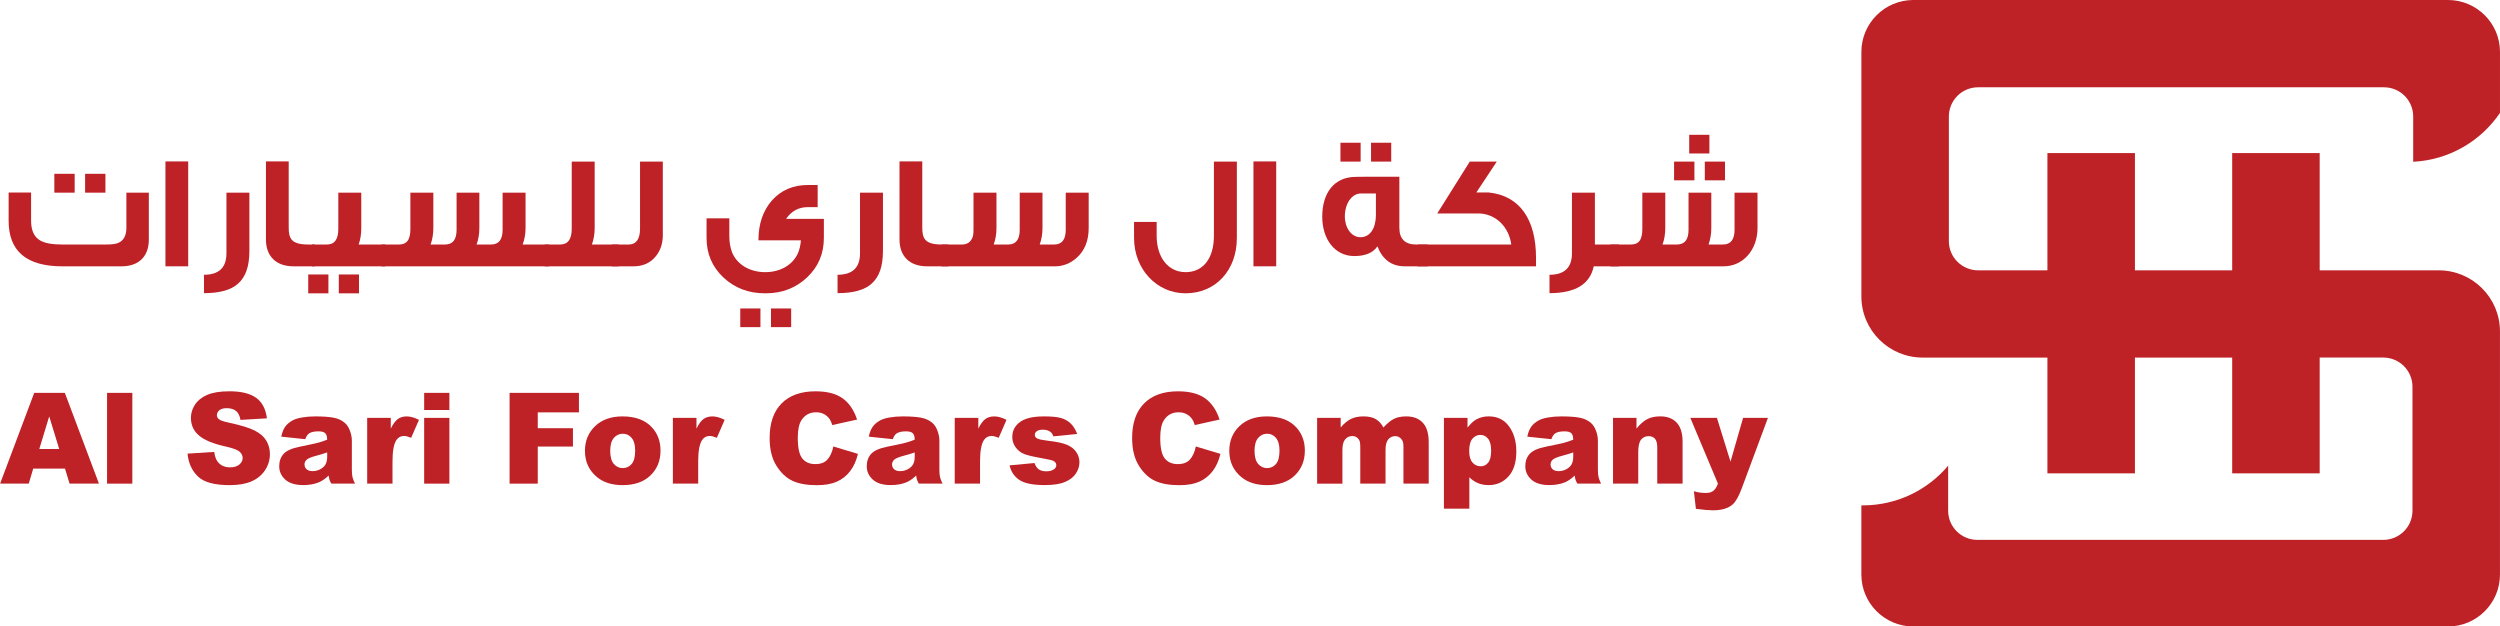 <svg xmlns="http://www.w3.org/2000/svg" xmlns:xlink="http://www.w3.org/1999/xlink" zoomAndPan="magnify" preserveAspectRatio="xMidYMid meet" version="1.0" viewBox="81.5 243.01 1273.62 319.16"><defs><clipPath id="bd0483447c"><path d="M 81.496 443 L 132 443 L 132 490 L 81.496 490 Z M 81.496 443 " clip-rule="nonzero"/></clipPath><clipPath id="4e198360b8"><path d="M 817 455 L 854 455 L 854 502.988 L 817 502.988 Z M 817 455 " clip-rule="nonzero"/></clipPath><clipPath id="76dbf9e1d6"><path d="M 942 455 L 982.246 455 L 982.246 502.988 L 942 502.988 Z M 942 455 " clip-rule="nonzero"/></clipPath></defs><path fill="#be2126" d="M 1261.996 425.164 L 1295.637 425.164 C 1303.867 425.164 1310.531 431.812 1310.531 440.023 L 1310.531 503.191 C 1310.531 511.402 1303.867 518.051 1295.637 518.051 L 1088.883 518.051 C 1080.652 518.051 1073.984 511.402 1073.984 503.191 L 1073.984 480.254 C 1063.57 492.617 1047.953 500.477 1030.488 500.477 C 1030.246 500.477 1030.008 500.477 1029.766 500.477 L 1029.766 535.711 C 1029.766 550.32 1041.637 562.172 1056.289 562.172 L 1328.578 562.172 C 1343.223 562.172 1355.102 550.332 1355.102 535.711 L 1355.102 411.875 C 1355.102 394.668 1341.125 380.727 1323.879 380.727 L 1089.242 380.727 C 1081.012 380.727 1074.344 374.074 1074.344 365.867 L 1074.344 302.34 C 1074.344 294.129 1081.012 287.48 1089.242 287.48 L 1295.996 287.48 C 1304.227 287.48 1310.895 294.129 1310.895 302.34 L 1310.895 325.418 C 1329.297 324.504 1345.406 314.844 1355.113 300.52 L 1355.113 269.469 C 1355.113 254.859 1343.242 243.008 1328.59 243.008 L 1056.301 243.008 C 1041.656 243.008 1029.777 254.848 1029.777 269.469 L 1029.777 394.027 C 1029.777 411.23 1043.754 425.176 1061 425.176 L 1261.996 425.176 Z M 1261.996 425.164 " fill-opacity="1" fill-rule="nonzero"/><path fill="#be2126" d="M 1169.133 320.996 L 1124.555 320.996 L 1124.555 484.156 L 1169.133 484.156 Z M 1169.133 320.996 " fill-opacity="1" fill-rule="nonzero"/><path fill="#be2126" d="M 1263.254 320.996 L 1218.688 320.996 L 1218.688 484.156 L 1263.254 484.156 Z M 1263.254 320.996 " fill-opacity="1" fill-rule="nonzero"/><path fill="#be2126" d="M 157.324 365.02 C 157.324 373.637 152.262 378.695 143.316 378.695 L 113.32 378.695 C 95.004 378.695 85.895 370.988 85.895 355.496 L 85.895 341.086 L 97.336 341.086 L 97.336 355.496 C 97.336 360.383 98.902 363.781 101.973 365.523 C 104.371 366.93 108.195 367.59 113.57 367.59 L 134.945 367.59 C 138.266 367.59 140.496 367.34 141.746 366.762 C 144.473 365.602 145.883 363.031 145.883 359.133 L 145.883 341.152 L 157.324 341.152 Z M 119.539 341.164 L 109.184 341.164 L 109.184 331.559 L 119.539 331.559 Z M 135.211 341.164 L 124.852 341.164 L 124.852 331.559 L 135.211 331.559 Z M 135.211 341.164 " fill-opacity="1" fill-rule="nonzero"/><path fill="#be2126" d="M 165.785 325.246 L 177.383 325.246 L 177.383 378.68 L 165.785 378.68 Z M 165.785 325.246 " fill-opacity="1" fill-rule="nonzero"/><path fill="#be2126" d="M 208.535 371.066 C 208.535 378.695 206.625 384.16 202.734 387.547 C 199.176 390.773 193.367 392.355 185.418 392.355 L 185.418 382.988 C 193.051 382.988 196.859 379.34 196.859 372.055 L 196.859 341.152 L 208.547 341.152 L 208.547 371.055 Z M 208.535 371.066 " fill-opacity="1" fill-rule="nonzero"/><path fill="#be2126" d="M 241.93 378.68 L 230.992 378.68 C 222.121 378.68 216.984 373.539 216.984 365.004 L 216.984 325.246 L 228.578 325.246 L 228.578 358.957 C 228.578 364.598 229.992 367.574 238.531 367.574 L 241.93 367.574 Z M 241.93 378.68 " fill-opacity="1" fill-rule="nonzero"/><path fill="#be2126" d="M 248.809 392.434 L 238.531 392.434 L 238.531 382.832 L 248.809 382.832 Z M 277.734 378.684 L 240.441 378.684 L 240.441 367.578 L 248.059 367.578 C 251.957 367.578 253.855 364.93 253.855 359.621 L 253.855 341.152 L 265.547 341.152 L 265.547 359.211 C 265.547 362.281 265.137 365.008 264.215 367.578 L 277.723 367.578 L 277.723 378.684 Z M 264.387 392.434 L 254.105 392.434 L 254.105 382.832 L 264.387 382.832 Z M 264.387 392.434 " fill-opacity="1" fill-rule="nonzero"/><path fill="#be2126" d="M 361.262 378.684 L 275.902 378.684 L 275.902 367.578 L 284.695 367.578 C 288.5 367.578 290.57 365.508 290.57 359.711 L 290.57 341.152 L 302.262 341.152 L 302.262 359.211 C 302.262 362.281 301.758 365.086 300.852 367.578 L 308.23 367.578 C 312.129 367.578 314.109 365.086 314.109 360.121 L 314.109 341.152 L 325.703 341.152 L 325.703 359.211 C 325.703 362.281 325.203 365.086 324.297 367.578 L 331.676 367.578 C 335.574 367.578 337.551 365.086 337.551 360.121 L 337.551 341.152 L 349.242 341.152 L 349.242 359.133 C 349.242 362.203 348.742 365.008 347.754 367.578 L 361.262 367.578 Z M 361.262 378.684 " fill-opacity="1" fill-rule="nonzero"/><path fill="#be2126" d="M 396.645 378.68 L 359.023 378.68 L 359.023 367.574 L 366.887 367.574 C 370.789 367.574 372.766 364.926 372.766 359.617 L 372.766 325.328 L 384.457 325.328 L 384.457 359.207 C 384.457 362.277 383.953 365.004 383.047 367.574 L 396.633 367.574 L 396.633 378.68 Z M 396.645 378.68 " fill-opacity="1" fill-rule="nonzero"/><path fill="#be2126" d="M 419.18 362.703 C 419.18 367.09 417.941 370.738 415.527 373.637 C 412.789 377.035 408.98 378.695 404.09 378.695 L 393.152 378.695 L 393.152 367.59 L 401.691 367.59 C 405.594 367.59 407.57 364.852 407.57 359.477 L 407.57 325.344 L 419.168 325.344 L 419.168 362.703 Z M 419.18 362.703 " fill-opacity="1" fill-rule="nonzero"/><path fill="#be2126" d="M 501.219 354.496 L 501.219 364.191 C 501.219 372.227 498.398 378.93 492.676 384.32 C 486.957 389.707 480 392.434 471.633 392.434 L 471.129 392.434 C 462.762 392.434 455.711 389.695 449.992 384.32 C 444.273 378.93 441.453 372.227 441.453 364.191 L 441.453 354.242 L 453.051 354.242 L 453.051 363.109 C 453.051 366.418 453.551 369.328 454.539 371.805 C 457.109 377.773 463.406 381.66 471.367 381.66 C 479.328 381.66 485.535 377.758 488.105 371.805 C 488.855 369.988 489.344 367.824 489.516 365.43 L 467.887 365.43 C 467.887 357.062 470.207 350.344 474.77 345.129 C 479.406 339.91 485.535 337.262 493.086 337.262 L 498.055 337.262 L 498.055 348.527 L 493.086 348.527 C 488.367 348.527 484.719 350.516 481.977 354.496 Z M 468.902 409.664 L 458.625 409.664 L 458.625 400.141 L 468.902 400.141 Z M 484.559 409.664 L 474.281 409.664 L 474.281 400.141 L 484.559 400.141 Z M 484.559 409.664 " fill-opacity="1" fill-rule="nonzero"/><path fill="#be2126" d="M 531.305 371.066 C 531.305 378.695 529.391 384.16 525.504 387.547 C 521.945 390.773 516.137 392.355 508.188 392.355 L 508.188 382.988 C 515.82 382.988 519.629 379.34 519.629 372.055 L 519.629 341.152 L 531.316 341.152 L 531.316 371.055 Z M 531.305 371.066 " fill-opacity="1" fill-rule="nonzero"/><path fill="#be2126" d="M 564.695 378.68 L 553.758 378.68 C 544.891 378.68 539.75 373.539 539.75 365.004 L 539.75 325.246 L 551.348 325.246 L 551.348 358.957 C 551.348 364.598 552.758 367.574 561.297 367.574 L 564.695 367.574 Z M 564.695 378.68 " fill-opacity="1" fill-rule="nonzero"/><path fill="#be2126" d="M 561.125 378.684 L 561.125 367.578 L 571.562 367.578 C 574.211 367.578 576.043 366.34 576.953 363.926 C 577.281 363.27 577.453 361.859 577.453 359.621 L 577.453 341.152 L 589.145 341.152 L 589.145 359.211 C 589.145 362.281 588.641 365.086 587.734 367.578 L 595.113 367.578 C 599.016 367.578 600.992 365.086 600.992 360.121 L 600.992 341.152 L 612.59 341.152 L 612.59 359.211 C 612.59 362.281 612.086 365.086 611.18 367.578 L 618.559 367.578 C 622.457 367.578 624.438 365.086 624.438 360.121 L 624.438 341.152 L 636.125 341.152 L 636.125 359.133 C 636.125 365.586 634.133 370.645 630.074 374.293 C 626.848 377.191 623.117 378.684 618.965 378.684 Z M 561.125 378.684 " fill-opacity="1" fill-rule="nonzero"/><path fill="#be2126" d="M 711.613 364.266 C 711.613 380.59 700.922 392.434 685.426 392.434 C 670.836 392.434 659.242 380.168 659.242 364.266 L 659.242 356.059 L 670.758 356.059 L 670.758 363.188 C 670.758 373.949 676.477 381.656 685.504 381.656 C 694.531 381.656 699.922 374.531 699.922 363.188 L 699.922 325.328 L 711.613 325.328 Z M 711.613 364.266 " fill-opacity="1" fill-rule="nonzero"/><path fill="#be2126" d="M 720.07 325.246 L 731.668 325.246 L 731.668 378.68 L 720.07 378.68 Z M 720.07 325.246 " fill-opacity="1" fill-rule="nonzero"/><path fill="#be2126" d="M 808.816 378.68 L 797.125 378.68 C 790.496 378.68 785.859 375.281 783.211 368.496 C 781.141 371.723 777.16 373.461 771.441 373.461 C 761.504 373.461 755.113 364.848 755.113 353.414 C 755.113 341.07 761.332 333.113 772.273 333.113 C 772.273 333.035 779.652 333.035 794.398 333.035 L 794.398 359.129 C 794.398 364.598 797.219 367.574 802.844 367.574 L 808.816 367.574 Z M 774.672 325.34 L 764.391 325.34 L 764.391 315.738 L 774.672 315.738 Z M 782.457 352.504 L 782.457 341.57 L 774.828 341.57 C 770.109 341.57 766.629 346.785 766.629 353.254 C 766.629 359.051 769.938 363.859 774.59 363.859 C 779.48 363.859 782.457 359.301 782.457 352.516 Z M 790.258 325.34 L 779.98 325.34 L 779.98 315.738 L 790.258 315.738 Z M 790.258 325.34 " fill-opacity="1" fill-rule="nonzero"/><path fill="#be2126" d="M 864.008 378.68 L 803.676 378.68 L 803.676 367.574 L 851.41 367.574 C 850.25 358.551 843.367 351.754 834.594 351.754 L 813.703 351.754 L 830.281 325.328 L 844.043 325.328 L 833.605 341.07 L 839.984 341.07 C 855.809 342.73 864.02 354.902 864.02 374.371 L 864.02 378.68 Z M 864.008 378.68 " fill-opacity="1" fill-rule="nonzero"/><path fill="#be2126" d="M 906.27 378.684 L 893.422 378.684 C 891.512 387.797 884.051 392.355 870.887 392.355 L 870.887 382.988 C 878.516 382.988 882.324 379.34 882.324 372.055 L 882.324 341.152 L 894.016 341.152 L 894.016 367.578 L 906.285 367.578 L 906.285 378.684 Z M 906.27 378.684 " fill-opacity="1" fill-rule="nonzero"/><path fill="#be2126" d="M 976.867 359.129 C 976.867 370.473 969.328 378.68 959.711 378.68 L 922.336 378.68 L 922.336 378.758 L 922.258 378.68 L 901.871 378.68 L 901.871 367.574 L 912.309 367.574 C 916.113 367.574 918.184 365.586 918.184 359.617 L 918.184 341.148 L 929.875 341.148 L 929.875 359.211 C 929.875 362.277 929.375 365.086 928.465 367.574 L 935.844 367.574 C 939.746 367.574 941.723 365.086 941.723 360.117 L 941.723 341.148 L 953.316 341.148 L 953.316 359.211 C 953.316 362.277 952.816 365.086 951.91 367.574 L 959.289 367.574 C 963.188 367.574 965.164 365.086 965.164 360.117 L 965.164 341.148 L 976.855 341.148 L 976.855 359.129 Z M 944.715 334.863 L 934.355 334.863 L 934.355 325.34 L 944.715 325.34 Z M 952.344 321.203 L 942.062 321.203 L 942.062 311.68 L 952.344 311.68 Z M 960.289 334.863 L 950.012 334.863 L 950.012 325.34 L 960.289 325.34 Z M 960.289 334.863 " fill-opacity="1" fill-rule="nonzero"/><g clip-path="url(#bd0483447c)"><path fill="#be2126" d="M 114.633 481.754 L 98.41 481.754 L 96.156 489.383 L 81.559 489.383 L 98.938 443.145 L 114.527 443.145 L 131.906 489.383 L 116.938 489.383 L 114.617 481.754 Z M 111.668 471.758 L 106.566 455.133 L 101.52 471.758 L 111.68 471.758 Z M 111.668 471.758 " fill-opacity="1" fill-rule="nonzero"/></g><path fill="#be2126" d="M 136.043 443.156 L 148.918 443.156 L 148.918 489.395 L 136.043 489.395 Z M 136.043 443.156 " fill-opacity="1" fill-rule="nonzero"/><path fill="#be2126" d="M 177.035 474.102 L 190.633 473.246 C 190.926 475.457 191.531 477.133 192.426 478.289 C 193.902 480.16 195.996 481.098 198.738 481.098 C 200.781 481.098 202.348 480.621 203.453 479.66 C 204.562 478.699 205.113 477.594 205.113 476.328 C 205.113 475.062 204.59 474.062 203.535 473.113 C 202.48 472.164 200.043 471.27 196.207 470.426 C 189.934 469.016 185.469 467.145 182.793 464.812 C 180.105 462.48 178.762 459.504 178.762 455.883 C 178.762 453.512 179.445 451.258 180.832 449.148 C 182.215 447.043 184.281 445.371 187.051 444.172 C 189.816 442.973 193.613 442.352 198.422 442.352 C 204.336 442.352 208.844 443.445 211.941 445.645 C 215.035 447.848 216.883 451.336 217.477 456.133 L 204.008 456.922 C 203.652 454.84 202.902 453.328 201.754 452.379 C 200.609 451.43 199.027 450.953 197.012 450.953 C 195.352 450.953 194.098 451.312 193.254 452.008 C 192.414 452.719 191.992 453.578 191.992 454.578 C 191.992 455.316 192.332 455.973 193.031 456.566 C 193.703 457.172 195.297 457.738 197.828 458.266 C 204.074 459.609 208.555 460.98 211.254 462.352 C 213.957 463.734 215.922 465.434 217.156 467.477 C 218.383 469.516 219.004 471.797 219.004 474.324 C 219.004 477.289 218.188 480.027 216.539 482.531 C 214.891 485.035 212.602 486.934 209.66 488.223 C 206.723 489.516 203.008 490.16 198.527 490.16 C 190.66 490.16 185.219 488.645 182.188 485.613 C 179.156 482.586 177.445 478.738 177.047 474.074 Z M 177.035 474.102 " fill-opacity="1" fill-rule="nonzero"/><path fill="#be2126" d="M 237.043 466.75 L 224.777 465.461 C 225.238 463.312 225.91 461.625 226.777 460.402 C 227.648 459.176 228.914 458.109 230.547 457.199 C 231.719 456.543 233.34 456.039 235.41 455.684 C 237.477 455.328 239.707 455.145 242.102 455.145 C 245.949 455.145 249.047 455.355 251.379 455.789 C 253.711 456.227 255.66 457.121 257.215 458.492 C 258.309 459.438 259.168 460.781 259.801 462.508 C 260.43 464.246 260.75 465.895 260.75 467.477 L 260.75 482.27 C 260.75 483.852 260.855 485.074 261.051 485.973 C 261.25 486.867 261.684 488 262.355 489.395 L 250.301 489.395 C 249.812 488.539 249.496 487.883 249.352 487.418 C 249.207 486.973 249.059 486.262 248.902 485.285 C 247.215 486.906 245.543 488.066 243.883 488.75 C 241.613 489.672 238.969 490.133 235.961 490.133 C 231.969 490.133 228.926 489.211 226.859 487.355 C 224.789 485.496 223.746 483.219 223.746 480.504 C 223.746 477.961 224.5 475.867 225.988 474.234 C 227.477 472.586 230.23 471.375 234.25 470.57 C 239.074 469.609 242.195 468.926 243.617 468.543 C 245.055 468.16 246.555 467.645 248.164 467.016 C 248.164 465.434 247.836 464.328 247.188 463.707 C 246.543 463.074 245.398 462.758 243.75 462.758 C 241.641 462.758 240.074 463.09 239.02 463.773 C 238.203 464.301 237.543 465.289 237.031 466.738 Z M 248.176 473.496 C 246.414 474.129 244.566 474.68 242.656 475.168 C 240.047 475.867 238.398 476.551 237.703 477.223 C 236.992 477.922 236.633 478.699 236.633 479.594 C 236.633 480.609 236.992 481.426 237.688 482.07 C 238.387 482.719 239.43 483.031 240.801 483.031 C 242.168 483.031 243.555 482.691 244.789 481.992 C 246.016 481.293 246.898 480.449 247.414 479.449 C 247.926 478.449 248.191 477.156 248.191 475.551 L 248.191 473.496 Z M 248.176 473.496 " fill-opacity="1" fill-rule="nonzero"/><path fill="#be2126" d="M 268.562 455.895 L 280.578 455.895 L 280.578 461.391 C 281.738 459.02 282.922 457.383 284.164 456.488 C 285.387 455.594 286.918 455.145 288.723 455.145 C 290.527 455.145 292.688 455.738 294.941 456.91 L 290.961 466.051 C 289.445 465.422 288.246 465.105 287.363 465.105 C 285.676 465.105 284.371 465.801 283.449 467.184 C 282.121 469.148 281.461 472.797 281.461 478.16 L 281.461 489.383 L 268.562 489.383 L 268.562 455.883 Z M 268.562 455.895 " fill-opacity="1" fill-rule="nonzero"/><path fill="#be2126" d="M 297.59 443.156 L 310.438 443.156 L 310.438 451.887 L 297.59 451.887 Z M 297.59 455.895 L 310.438 455.895 L 310.438 489.395 L 297.59 489.395 Z M 297.59 455.895 " fill-opacity="1" fill-rule="nonzero"/><path fill="#be2126" d="M 341.098 443.156 L 376.438 443.156 L 376.438 453.086 L 355.461 453.086 L 355.461 461.164 L 373.379 461.164 L 373.379 470.504 L 355.461 470.504 L 355.461 489.395 L 341.109 489.395 L 341.109 443.156 Z M 341.098 443.156 " fill-opacity="1" fill-rule="nonzero"/><path fill="#be2126" d="M 379.496 472.746 C 379.496 467.633 381.223 463.418 384.676 460.109 C 388.129 456.805 392.777 455.145 398.656 455.145 C 405.363 455.145 410.434 457.094 413.859 460.98 C 416.613 464.117 418 467.977 418 472.559 C 418 477.711 416.285 481.941 412.871 485.219 C 409.461 488.512 404.73 490.16 398.695 490.16 C 393.305 490.16 388.957 488.789 385.637 486.062 C 381.551 482.676 379.508 478.238 379.508 472.758 Z M 392.371 472.703 C 392.371 475.695 392.977 477.895 394.188 479.332 C 395.402 480.766 396.918 481.477 398.746 481.477 C 400.578 481.477 402.121 480.766 403.305 479.371 C 404.492 477.973 405.086 475.695 405.086 472.586 C 405.086 469.688 404.48 467.527 403.293 466.105 C 402.094 464.684 400.605 463.973 398.84 463.973 C 396.969 463.973 395.426 464.695 394.203 466.133 C 392.977 467.566 392.371 469.766 392.371 472.703 Z M 392.371 472.703 " fill-opacity="1" fill-rule="nonzero"/><path fill="#be2126" d="M 424.297 455.895 L 436.312 455.895 L 436.312 461.391 C 437.473 459.02 438.66 457.383 439.898 456.488 C 441.121 455.594 442.652 455.145 444.457 455.145 C 446.262 455.145 448.422 455.738 450.676 456.91 L 446.695 466.051 C 445.18 465.422 443.98 465.105 443.098 465.105 C 441.414 465.105 440.109 465.801 439.188 467.184 C 437.855 469.148 437.195 472.797 437.195 478.16 L 437.195 489.383 L 424.297 489.383 L 424.297 455.883 Z M 424.297 455.895 " fill-opacity="1" fill-rule="nonzero"/><path fill="#be2126" d="M 506.043 470.461 L 518.574 474.242 C 517.73 477.762 516.414 480.684 514.594 483.043 C 512.789 485.402 510.535 487.18 507.863 488.379 C 505.172 489.578 501.762 490.184 497.625 490.184 C 492.59 490.184 488.492 489.457 485.305 487.996 C 482.113 486.535 479.359 483.965 477.055 480.289 C 474.734 476.613 473.59 471.898 473.59 466.168 C 473.59 458.516 475.617 452.641 479.688 448.527 C 483.762 444.418 489.52 442.363 496.965 442.363 C 502.789 442.363 507.375 443.535 510.707 445.895 C 514.039 448.25 516.52 451.863 518.141 456.75 L 505.516 459.555 C 505.066 458.145 504.605 457.117 504.133 456.461 C 503.328 455.367 502.352 454.523 501.195 453.93 C 500.035 453.336 498.742 453.047 497.32 453.047 C 494.078 453.047 491.602 454.352 489.875 456.961 C 488.57 458.895 487.926 461.926 487.926 466.062 C 487.926 471.188 488.703 474.703 490.258 476.602 C 491.812 478.5 494 479.445 496.82 479.445 C 499.641 479.445 501.617 478.684 503.023 477.141 C 504.422 475.602 505.438 473.375 506.07 470.449 Z M 506.043 470.461 " fill-opacity="1" fill-rule="nonzero"/><path fill="#be2126" d="M 536.363 466.75 L 524.094 465.461 C 524.555 463.312 525.227 461.625 526.098 460.402 C 526.969 459.176 528.23 458.109 529.867 457.199 C 531.039 456.543 532.66 456.039 534.727 455.684 C 536.797 455.328 539.023 455.145 541.422 455.145 C 545.27 455.145 548.367 455.355 550.699 455.789 C 553.031 456.227 554.98 457.121 556.535 458.492 C 557.629 459.438 558.484 460.781 559.117 462.508 C 559.75 464.246 560.066 465.895 560.066 467.477 L 560.066 482.27 C 560.066 483.852 560.172 485.074 560.371 485.973 C 560.566 486.867 561.004 488 561.676 489.395 L 549.617 489.395 C 549.129 488.539 548.812 487.883 548.668 487.418 C 548.523 486.973 548.379 486.262 548.223 485.285 C 546.535 486.906 544.859 488.066 543.199 488.75 C 540.934 489.672 538.285 490.133 535.281 490.133 C 531.289 490.133 528.246 489.211 526.176 487.355 C 524.109 485.496 523.066 483.219 523.066 480.504 C 523.066 477.961 523.816 475.867 525.309 474.234 C 526.797 472.586 529.551 471.375 533.566 470.57 C 538.379 469.609 541.516 468.926 542.938 468.543 C 544.359 468.16 545.875 467.645 547.484 467.016 C 547.484 465.434 547.152 464.328 546.508 463.707 C 545.863 463.074 544.703 462.758 543.07 462.758 C 540.961 462.758 539.395 463.09 538.34 463.773 C 537.52 464.301 536.863 465.289 536.348 466.738 Z M 547.496 473.496 C 545.73 474.129 543.887 474.68 541.977 475.168 C 539.367 475.867 537.719 476.551 537.02 477.223 C 536.309 477.922 535.953 478.699 535.953 479.594 C 535.953 480.609 536.309 481.426 537.008 482.07 C 537.719 482.719 538.746 483.031 540.117 483.031 C 541.488 483.031 542.887 482.691 544.109 481.992 C 545.336 481.293 546.219 480.449 546.734 479.449 C 547.246 478.449 547.508 477.156 547.508 475.551 L 547.508 473.496 Z M 547.496 473.496 " fill-opacity="1" fill-rule="nonzero"/><path fill="#be2126" d="M 567.883 455.895 L 579.898 455.895 L 579.898 461.391 C 581.059 459.02 582.246 457.383 583.484 456.488 C 584.711 455.594 586.238 455.145 588.043 455.145 C 589.848 455.145 592.008 455.738 594.262 456.91 L 590.281 466.051 C 588.77 465.422 587.57 465.105 586.688 465.105 C 585 465.105 583.695 465.801 582.773 467.184 C 581.441 469.148 580.781 472.797 580.781 478.16 L 580.781 489.383 L 567.883 489.383 L 567.883 455.883 Z M 567.883 455.895 " fill-opacity="1" fill-rule="nonzero"/><path fill="#be2126" d="M 595.777 480.094 L 608.52 478.898 C 609.047 480.41 609.785 481.492 610.734 482.152 C 611.684 482.797 612.945 483.125 614.516 483.125 C 616.242 483.125 617.574 482.758 618.52 482.02 C 619.258 481.48 619.629 480.793 619.629 479.977 C 619.629 479.055 619.141 478.344 618.18 477.828 C 617.48 477.473 615.648 477.027 612.656 476.512 C 608.203 475.734 605.105 475.012 603.367 474.352 C 601.629 473.691 600.164 472.574 598.98 470.992 C 597.793 469.41 597.203 467.621 597.203 465.605 C 597.203 463.406 597.848 461.496 599.125 459.898 C 600.402 458.305 602.168 457.109 604.422 456.332 C 606.676 455.539 609.691 455.145 613.473 455.145 C 617.465 455.145 620.418 455.449 622.328 456.055 C 624.238 456.66 625.82 457.609 627.098 458.898 C 628.379 460.191 629.43 461.914 630.273 464.102 L 618.098 465.301 C 617.781 464.234 617.254 463.445 616.52 462.93 C 615.504 462.258 614.293 461.914 612.855 461.914 C 611.418 461.914 610.352 462.18 609.68 462.691 C 609.008 463.207 608.691 463.824 608.691 464.562 C 608.691 465.379 609.113 466 609.957 466.422 C 610.801 466.844 612.633 467.227 615.453 467.555 C 619.719 468.043 622.895 468.715 624.977 469.57 C 627.059 470.426 628.652 471.664 629.762 473.258 C 630.867 474.852 631.422 476.605 631.422 478.516 C 631.422 480.426 630.84 482.32 629.668 484.152 C 628.496 485.984 626.664 487.434 624.148 488.512 C 621.633 489.594 618.207 490.133 613.883 490.133 C 607.758 490.133 603.406 489.266 600.812 487.512 C 598.215 485.773 596.543 483.285 595.805 480.07 Z M 595.777 480.094 " fill-opacity="1" fill-rule="nonzero"/><path fill="#be2126" d="M 690.715 470.461 L 703.246 474.242 C 702.402 477.762 701.086 480.684 699.266 483.043 C 697.449 485.402 695.207 487.18 692.531 488.379 C 689.844 489.578 686.445 490.184 682.297 490.184 C 677.262 490.184 673.164 489.457 669.977 487.996 C 666.785 486.535 664.031 483.965 661.727 480.289 C 659.406 476.613 658.262 471.898 658.262 466.168 C 658.262 458.516 660.289 452.641 664.363 448.527 C 668.434 444.418 674.191 442.363 681.637 442.363 C 687.461 442.363 692.047 443.535 695.379 445.895 C 698.715 448.25 701.191 451.863 702.812 456.75 L 690.188 459.555 C 689.754 458.145 689.277 457.117 688.805 456.461 C 688 455.367 687.023 454.523 685.867 453.93 C 684.707 453.336 683.414 453.047 681.98 453.047 C 678.738 453.047 676.262 454.352 674.535 456.961 C 673.23 458.895 672.582 461.926 672.582 466.062 C 672.582 471.188 673.363 474.703 674.918 476.602 C 676.473 478.5 678.656 479.445 681.477 479.445 C 684.297 479.445 686.273 478.684 687.684 477.141 C 689.082 475.602 690.098 473.375 690.727 470.449 Z M 690.715 470.461 " fill-opacity="1" fill-rule="nonzero"/><path fill="#be2126" d="M 707.754 472.746 C 707.754 467.633 709.48 463.418 712.93 460.109 C 716.383 456.805 721.035 455.145 726.91 455.145 C 733.617 455.145 738.691 457.094 742.117 460.98 C 744.871 464.117 746.254 467.977 746.254 472.559 C 746.254 477.711 744.543 481.941 741.129 485.219 C 737.715 488.512 732.984 490.16 726.949 490.16 C 721.562 490.16 717.215 488.789 713.895 486.062 C 709.809 482.676 707.766 478.238 707.766 472.758 Z M 720.625 472.703 C 720.625 475.695 721.234 477.895 722.445 479.332 C 723.656 480.766 725.172 481.477 727.004 481.477 C 728.836 481.477 730.375 480.766 731.562 479.371 C 732.75 477.961 733.34 475.695 733.34 472.586 C 733.34 469.688 732.734 467.527 731.535 466.105 C 730.336 464.684 728.848 463.973 727.082 463.973 C 725.211 463.973 723.668 464.695 722.445 466.133 C 721.219 467.566 720.613 469.766 720.613 472.703 Z M 720.625 472.703 " fill-opacity="1" fill-rule="nonzero"/><path fill="#be2126" d="M 752.512 455.895 L 764.504 455.895 L 764.504 460.781 C 766.23 458.742 767.969 457.293 769.734 456.438 C 771.484 455.578 773.621 455.145 776.098 455.145 C 778.773 455.145 780.895 455.617 782.449 456.566 C 784.004 457.516 785.281 458.926 786.27 460.797 C 788.285 458.609 790.133 457.121 791.777 456.332 C 793.438 455.539 795.48 455.145 797.918 455.145 C 801.516 455.145 804.309 456.211 806.324 458.348 C 808.34 460.48 809.355 463.812 809.355 468.359 L 809.355 489.395 L 796.48 489.395 L 796.48 470.309 C 796.48 468.793 796.191 467.672 795.602 466.934 C 794.742 465.777 793.676 465.195 792.398 465.195 C 790.883 465.195 789.672 465.75 788.746 466.844 C 787.824 467.938 787.363 469.688 787.363 472.113 L 787.363 489.395 L 774.492 489.395 L 774.492 470.941 C 774.492 469.465 774.41 468.465 774.238 467.949 C 773.965 467.105 773.488 466.434 772.816 465.922 C 772.145 465.406 771.355 465.145 770.445 465.145 C 768.969 465.145 767.758 465.695 766.809 466.816 C 765.859 467.938 765.387 469.766 765.387 472.309 L 765.387 489.41 L 752.512 489.41 Z M 752.512 455.895 " fill-opacity="1" fill-rule="nonzero"/><g clip-path="url(#4e198360b8)"><path fill="#be2126" d="M 817.105 502.133 L 817.105 455.895 L 829.121 455.895 L 829.121 460.848 C 830.781 458.766 832.312 457.355 833.695 456.617 C 835.566 455.629 837.637 455.129 839.914 455.129 C 844.395 455.129 847.859 456.84 850.312 460.266 C 852.762 463.691 853.988 467.934 853.988 472.98 C 853.988 478.551 852.656 482.805 849.98 485.742 C 847.309 488.684 843.934 490.145 839.848 490.145 C 837.875 490.145 836.066 489.816 834.434 489.129 C 832.801 488.445 831.352 487.457 830.059 486.141 L 830.059 502.133 L 817.094 502.133 Z M 829.98 472.742 C 829.98 475.391 830.535 477.352 831.652 478.645 C 832.773 479.934 834.184 480.566 835.883 480.566 C 837.371 480.566 838.625 479.949 839.637 478.723 C 840.652 477.496 841.152 475.402 841.152 472.465 C 841.152 469.75 840.629 467.762 839.574 466.484 C 838.52 465.207 837.242 464.574 835.727 464.574 C 834.078 464.574 832.719 465.219 831.629 466.496 C 830.535 467.773 829.98 469.855 829.98 472.742 Z M 829.98 472.742 " fill-opacity="1" fill-rule="nonzero"/></g><path fill="#be2126" d="M 871.844 466.75 L 859.574 465.461 C 860.035 463.312 860.707 461.625 861.578 460.402 C 862.445 459.176 863.711 458.109 865.348 457.199 C 866.52 456.543 868.141 456.039 870.207 455.684 C 872.277 455.328 874.504 455.145 876.902 455.145 C 880.75 455.145 883.848 455.355 886.18 455.789 C 888.512 456.227 890.461 457.121 892.016 458.492 C 893.109 459.438 893.965 460.781 894.598 462.508 C 895.23 464.246 895.547 465.895 895.547 467.477 L 895.547 482.27 C 895.547 483.852 895.652 485.074 895.852 485.973 C 896.047 486.867 896.48 488 897.156 489.395 L 885.098 489.395 C 884.609 488.539 884.293 487.883 884.148 487.418 C 884.004 486.973 883.859 486.262 883.715 485.285 C 882.027 486.906 880.355 488.066 878.695 488.75 C 876.426 489.672 873.777 490.133 870.773 490.133 C 866.781 490.133 863.738 489.211 861.672 487.355 C 859.602 485.496 858.559 483.219 858.559 480.504 C 858.559 477.961 859.312 475.867 860.801 474.234 C 862.289 472.586 865.043 471.375 869.062 470.57 C 873.887 469.609 877.008 468.926 878.43 468.543 C 879.852 468.16 881.367 467.645 882.977 467.016 C 882.977 465.434 882.648 464.328 882 463.707 C 881.344 463.074 880.195 462.758 878.562 462.758 C 876.453 462.758 874.887 463.09 873.832 463.773 C 873.016 464.301 872.355 465.289 871.844 466.738 Z M 882.977 473.496 C 881.211 474.129 879.367 474.68 877.457 475.168 C 874.848 475.867 873.199 476.551 872.5 477.223 C 871.789 477.922 871.434 478.699 871.434 479.594 C 871.434 480.609 871.789 481.426 872.488 482.07 C 873.199 482.719 874.227 483.031 875.598 483.031 C 876.969 483.031 878.363 482.691 879.59 481.992 C 880.816 481.293 881.699 480.449 882.211 479.449 C 882.727 478.449 882.988 477.156 882.988 475.551 L 882.988 473.496 Z M 882.977 473.496 " fill-opacity="1" fill-rule="nonzero"/><path fill="#be2126" d="M 903.242 455.895 L 915.207 455.895 L 915.207 461.348 C 916.996 459.121 918.801 457.527 920.633 456.566 C 922.465 455.602 924.691 455.129 927.328 455.129 C 930.887 455.129 933.664 456.184 935.668 458.305 C 937.672 460.41 938.688 463.68 938.688 468.105 L 938.688 489.395 L 925.785 489.395 L 925.785 470.977 C 925.785 468.867 925.391 467.379 924.613 466.512 C 923.836 465.641 922.742 465.207 921.332 465.207 C 919.777 465.207 918.512 465.801 917.551 466.973 C 916.59 468.145 916.102 470.266 916.102 473.309 L 916.102 489.395 L 903.254 489.395 L 903.254 455.895 Z M 903.242 455.895 " fill-opacity="1" fill-rule="nonzero"/><g clip-path="url(#76dbf9e1d6)"><path fill="#be2126" d="M 942.637 455.895 L 956.184 455.895 L 963.102 478.195 L 969.52 455.895 L 982.168 455.895 L 968.875 491.688 C 967.359 495.77 965.816 498.523 964.234 499.957 C 962.008 501.973 958.609 502.988 954.051 502.988 C 952.191 502.988 949.332 502.738 945.473 502.227 L 944.457 493.266 C 946.301 493.859 948.371 494.148 950.637 494.148 C 952.152 494.148 953.379 493.809 954.312 493.109 C 955.25 492.41 956.039 491.172 956.699 489.379 Z M 942.637 455.895 " fill-opacity="1" fill-rule="nonzero"/></g></svg>